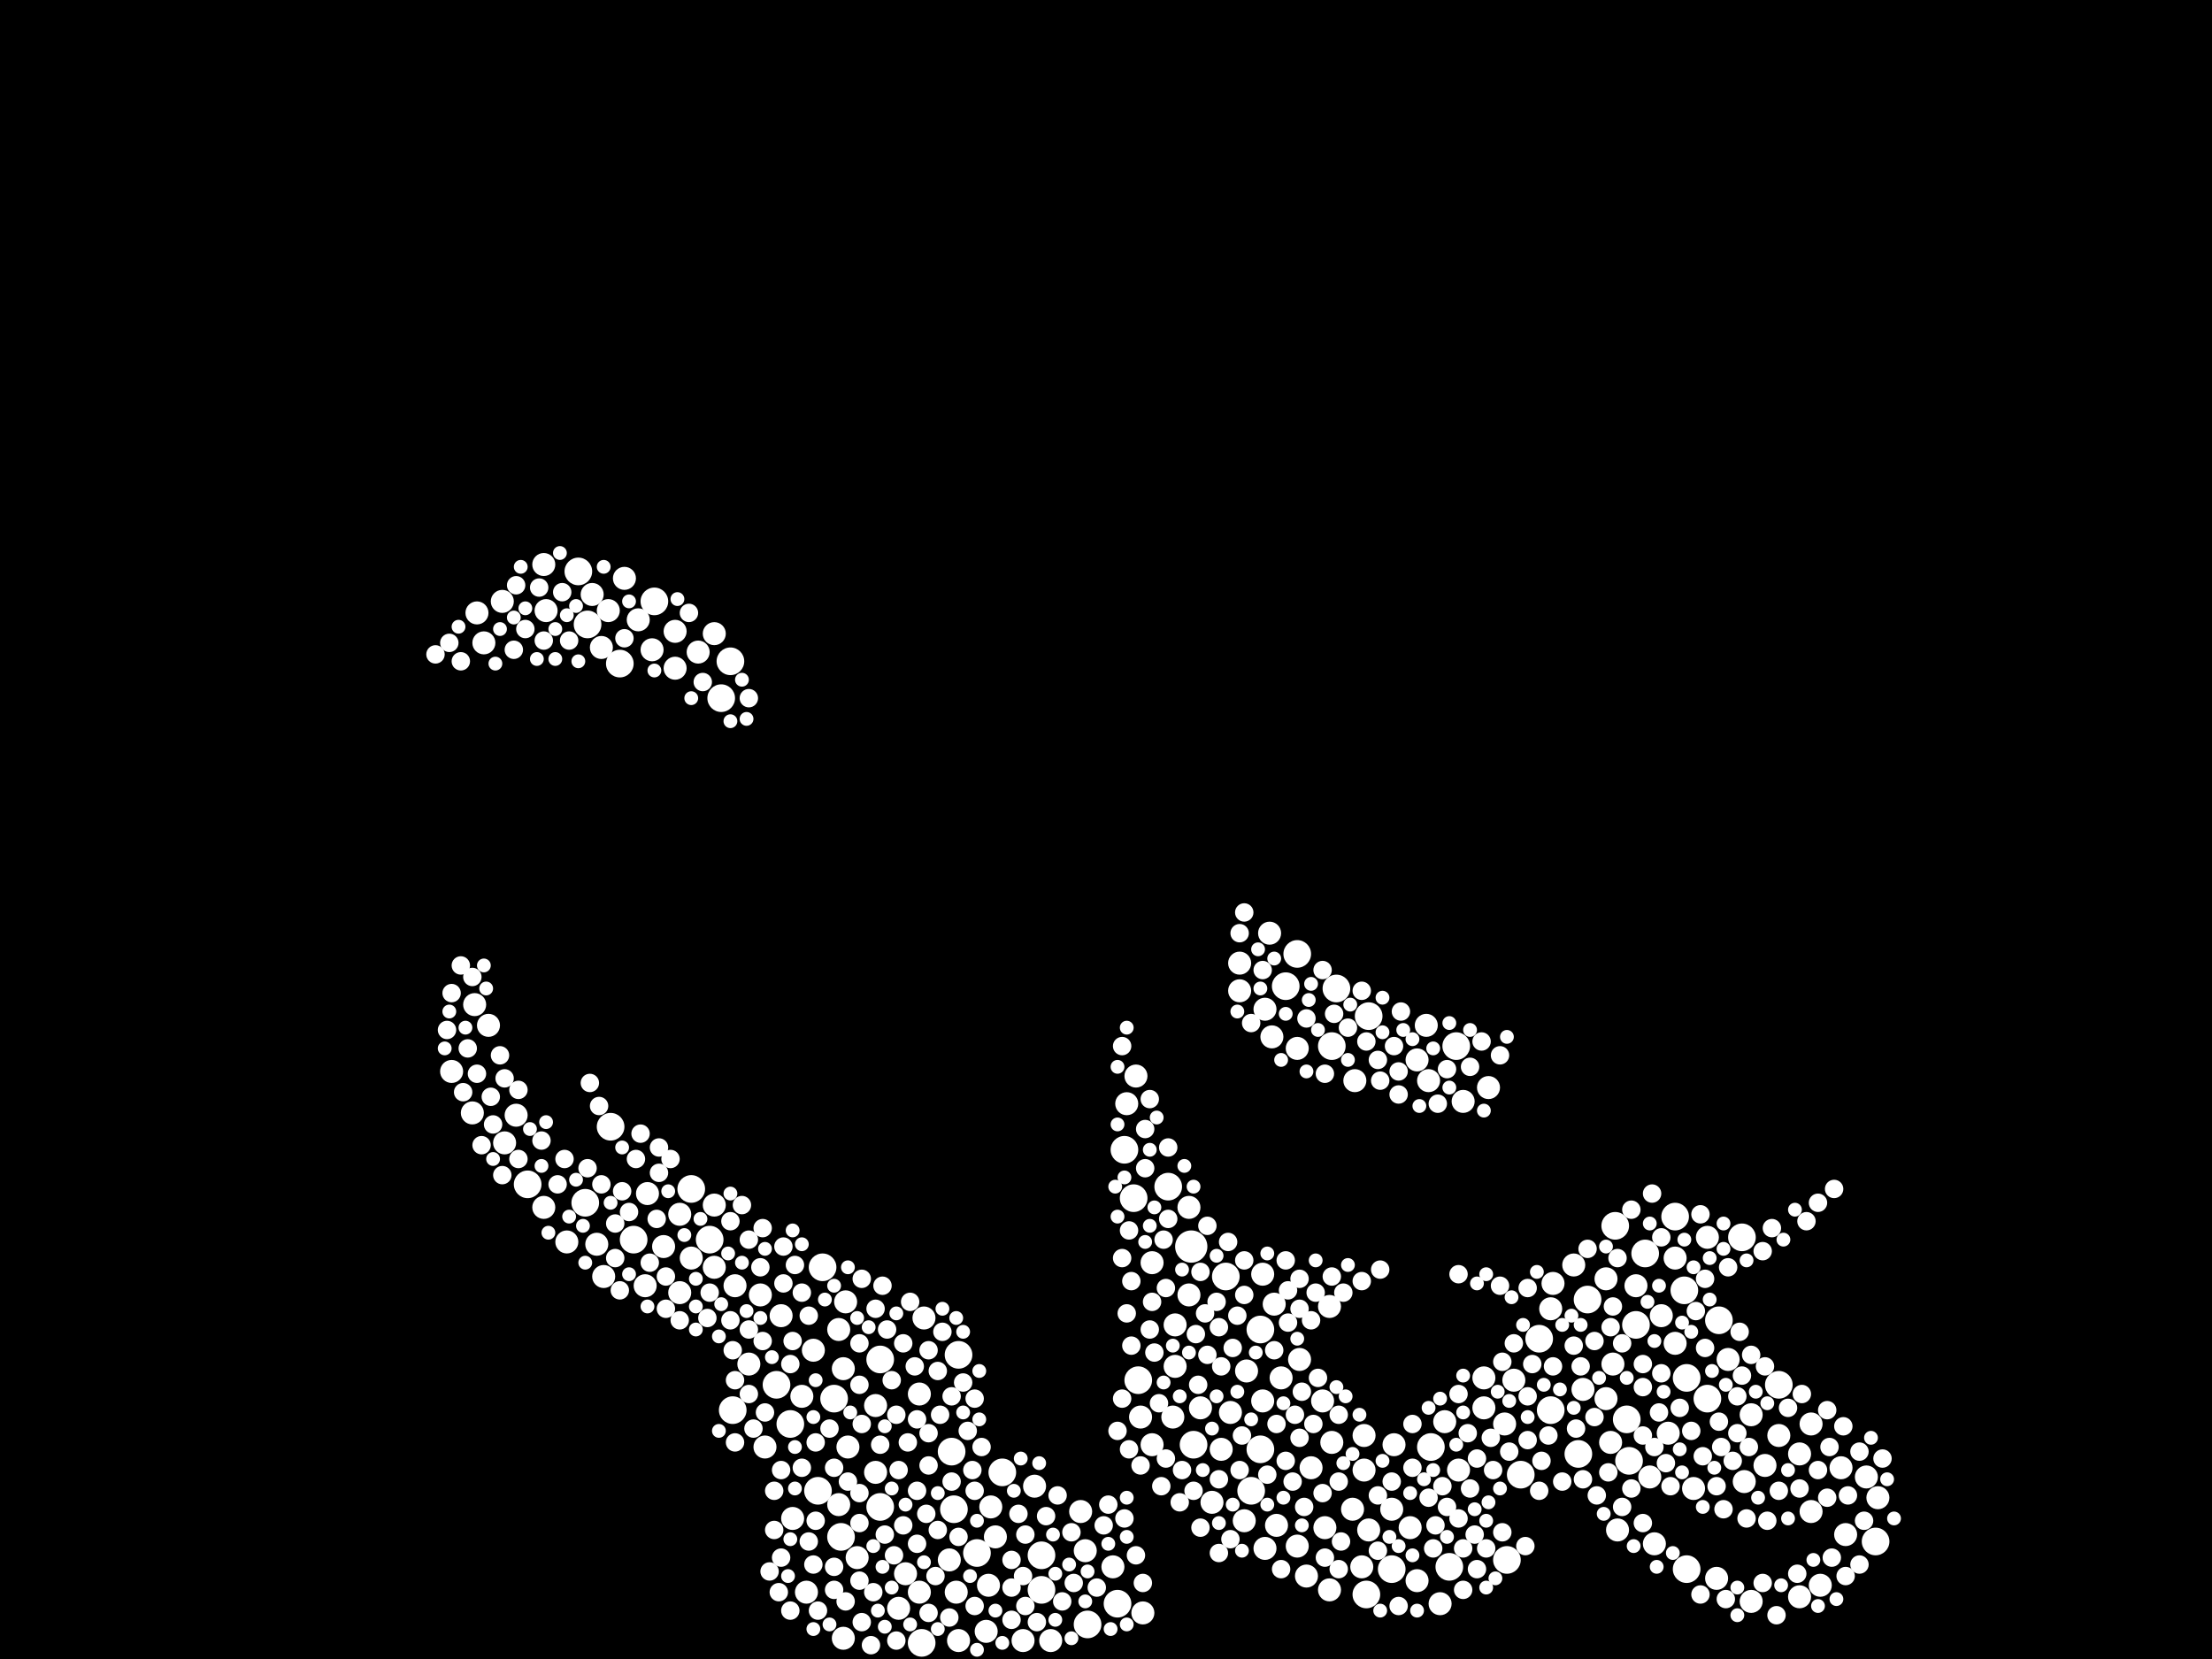 <?xml version="1.0" encoding="utf-8"?>
<svg xmlns="http://www.w3.org/2000/svg"
     xmlns:xlink="http://www.w3.org/1999/xlink" width="1920" height="1440" >

            <defs>
            <style type="text/css"><![CDATA[
circle {stroke: none;}
.c0 {fill: #FFFFFF;}
]]></style>
            </defs>
<rect x="0" y="0" width="1920" height="1440" fill="black"/>
<circle cx="1034" cy="1082" r="14" class="c0"/>
<circle cx="988" cy="1198" r="12" class="c0"/>
<circle cx="550" cy="1076" r="12" class="c0"/>
<circle cx="1126" cy="828" r="12" class="c0"/>
<circle cx="1402" cy="1064" r="12" class="c0"/>
<circle cx="1064" cy="1108" r="12" class="c0"/>
<circle cx="1378" cy="1128" r="12" class="c0"/>
<circle cx="800" cy="1426" r="12" class="c0"/>
<circle cx="1188" cy="882" r="12" class="c0"/>
<circle cx="730" cy="1334" r="12" class="c0"/>
<circle cx="1264" cy="908" r="12" class="c0"/>
<circle cx="636" cy="1224" r="12" class="c0"/>
<circle cx="1544" cy="1202" r="12" class="c0"/>
<circle cx="1414" cy="1268" r="12" class="c0"/>
<circle cx="1336" cy="1162" r="12" class="c0"/>
<circle cx="1346" cy="1224" r="12" class="c0"/>
<circle cx="1160" cy="858" r="12" class="c0"/>
<circle cx="616" cy="1076" r="12" class="c0"/>
<circle cx="1036" cy="1254" r="12" class="c0"/>
<circle cx="568" cy="522" r="12" class="c0"/>
<circle cx="1242" cy="1256" r="12" class="c0"/>
<circle cx="832" cy="1176" r="12" class="c0"/>
<circle cx="724" cy="1214" r="12" class="c0"/>
<circle cx="686" cy="1236" r="12" class="c0"/>
<circle cx="1492" cy="1146" r="12" class="c0"/>
<circle cx="828" cy="1310" r="12" class="c0"/>
<circle cx="1014" cy="1030" r="12" class="c0"/>
<circle cx="508" cy="1044" r="12" class="c0"/>
<circle cx="1462" cy="1120" r="12" class="c0"/>
<circle cx="1628" cy="1338" r="12" class="c0"/>
<circle cx="502" cy="496" r="12" class="c0"/>
<circle cx="764" cy="1308" r="12" class="c0"/>
<circle cx="530" cy="978" r="12" class="c0"/>
<circle cx="1094" cy="1154" r="12" class="c0"/>
<circle cx="1370" cy="1262" r="12" class="c0"/>
<circle cx="976" cy="998" r="12" class="c0"/>
<circle cx="970" cy="1392" r="12" class="c0"/>
<circle cx="904" cy="1350" r="12" class="c0"/>
<circle cx="1258" cy="1360" r="12" class="c0"/>
<circle cx="904" cy="1380" r="12" class="c0"/>
<circle cx="1186" cy="1384" r="12" class="c0"/>
<circle cx="1094" cy="1258" r="12" class="c0"/>
<circle cx="1308" cy="1354" r="12" class="c0"/>
<circle cx="1320" cy="1280" r="12" class="c0"/>
<circle cx="870" cy="1278" r="12" class="c0"/>
<circle cx="714" cy="1100" r="12" class="c0"/>
<circle cx="626" cy="606" r="12" class="c0"/>
<circle cx="848" cy="1348" r="12" class="c0"/>
<circle cx="1086" cy="1294" r="12" class="c0"/>
<circle cx="1454" cy="1056" r="12" class="c0"/>
<circle cx="1208" cy="1362" r="12" class="c0"/>
<circle cx="1464" cy="1196" r="12" class="c0"/>
<circle cx="510" cy="542" r="12" class="c0"/>
<circle cx="710" cy="1294" r="12" class="c0"/>
<circle cx="1116" cy="856" r="12" class="c0"/>
<circle cx="634" cy="574" r="12" class="c0"/>
<circle cx="674" cy="1202" r="12" class="c0"/>
<circle cx="1156" cy="908" r="12" class="c0"/>
<circle cx="764" cy="1180" r="12" class="c0"/>
<circle cx="1482" cy="1214" r="12" class="c0"/>
<circle cx="1464" cy="1362" r="12" class="c0"/>
<circle cx="826" cy="1260" r="12" class="c0"/>
<circle cx="944" cy="1410" r="12" class="c0"/>
<circle cx="1512" cy="1074" r="12" class="c0"/>
<circle cx="538" cy="576" r="12" class="c0"/>
<circle cx="1412" cy="1232" r="12" class="c0"/>
<circle cx="1420" cy="1150" r="12" class="c0"/>
<circle cx="458" cy="1028" r="12" class="c0"/>
<circle cx="1428" cy="1088" r="12" class="c0"/>
<circle cx="984" cy="1040" r="12" class="c0"/>
<circle cx="600" cy="1032" r="12" class="c0"/>
<circle cx="700" cy="1382" r="10" class="c0"/>
<circle cx="688" cy="1318" r="10" class="c0"/>
<circle cx="728" cy="1154" r="10" class="c0"/>
<circle cx="942" cy="1346" r="10" class="c0"/>
<circle cx="734" cy="1130" r="10" class="c0"/>
<circle cx="1150" cy="1326" r="10" class="c0"/>
<circle cx="620" cy="1046" r="10" class="c0"/>
<circle cx="736" cy="1256" r="10" class="c0"/>
<circle cx="1208" cy="1310" r="10" class="c0"/>
<circle cx="706" cy="1172" r="10" class="c0"/>
<circle cx="1544" cy="1246" r="10" class="c0"/>
<circle cx="858" cy="1376" r="10" class="c0"/>
<circle cx="660" cy="1124" r="10" class="c0"/>
<circle cx="1394" cy="1110" r="10" class="c0"/>
<circle cx="1156" cy="1252" r="10" class="c0"/>
<circle cx="514" cy="516" r="10" class="c0"/>
<circle cx="1400" cy="1184" r="10" class="c0"/>
<circle cx="1432" cy="1282" r="10" class="c0"/>
<circle cx="492" cy="1078" r="10" class="c0"/>
<circle cx="562" cy="1036" r="10" class="c0"/>
<circle cx="438" cy="992" r="10" class="c0"/>
<circle cx="1238" cy="890" r="10" class="c0"/>
<circle cx="786" cy="1366" r="10" class="c0"/>
<circle cx="802" cy="1144" r="10" class="c0"/>
<circle cx="448" cy="968" r="10" class="c0"/>
<circle cx="1082" cy="1190" r="10" class="c0"/>
<circle cx="1154" cy="1134" r="10" class="c0"/>
<circle cx="1068" cy="1226" r="10" class="c0"/>
<circle cx="1102" cy="810" r="10" class="c0"/>
<circle cx="1154" cy="1380" r="10" class="c0"/>
<circle cx="1404" cy="1328" r="10" class="c0"/>
<circle cx="1254" cy="1234" r="10" class="c0"/>
<circle cx="524" cy="1108" r="10" class="c0"/>
<circle cx="1188" cy="1328" r="10" class="c0"/>
<circle cx="1230" cy="1372" r="10" class="c0"/>
<circle cx="522" cy="562" r="10" class="c0"/>
<circle cx="1572" cy="1236" r="10" class="c0"/>
<circle cx="1288" cy="1222" r="10" class="c0"/>
<circle cx="1448" cy="1244" r="10" class="c0"/>
<circle cx="1000" cy="1254" r="10" class="c0"/>
<circle cx="966" cy="1360" r="10" class="c0"/>
<circle cx="1346" cy="1136" r="10" class="c0"/>
<circle cx="1598" cy="1274" r="10" class="c0"/>
<circle cx="1420" cy="1116" r="10" class="c0"/>
<circle cx="760" cy="1278" r="10" class="c0"/>
<circle cx="1490" cy="1370" r="10" class="c0"/>
<circle cx="410" cy="966" r="10" class="c0"/>
<circle cx="696" cy="1212" r="10" class="c0"/>
<circle cx="1240" cy="938" r="10" class="c0"/>
<circle cx="420" cy="558" r="10" class="c0"/>
<circle cx="986" cy="934" r="10" class="c0"/>
<circle cx="590" cy="1054" r="10" class="c0"/>
<circle cx="1520" cy="1390" r="10" class="c0"/>
<circle cx="1348" cy="1114" r="10" class="c0"/>
<circle cx="856" cy="1416" r="10" class="c0"/>
<circle cx="1174" cy="1310" r="10" class="c0"/>
<circle cx="760" cy="1220" r="10" class="c0"/>
<circle cx="744" cy="1352" r="10" class="c0"/>
<circle cx="780" cy="1396" r="10" class="c0"/>
<circle cx="1514" cy="1286" r="10" class="c0"/>
<circle cx="1442" cy="1142" r="10" class="c0"/>
<circle cx="1018" cy="1230" r="10" class="c0"/>
<circle cx="1184" cy="1276" r="10" class="c0"/>
<circle cx="1176" cy="938" r="10" class="c0"/>
<circle cx="898" cy="1290" r="10" class="c0"/>
<circle cx="392" cy="930" r="10" class="c0"/>
<circle cx="1314" cy="1198" r="10" class="c0"/>
<circle cx="1470" cy="1292" r="10" class="c0"/>
<circle cx="586" cy="548" r="10" class="c0"/>
<circle cx="1454" cy="1166" r="10" class="c0"/>
<circle cx="1106" cy="1132" r="10" class="c0"/>
<circle cx="664" cy="1256" r="10" class="c0"/>
<circle cx="1580" cy="1376" r="10" class="c0"/>
<circle cx="1126" cy="910" r="10" class="c0"/>
<circle cx="1454" cy="1092" r="10" class="c0"/>
<circle cx="728" cy="1306" r="10" class="c0"/>
<circle cx="1052" cy="1304" r="10" class="c0"/>
<circle cx="1292" cy="944" r="10" class="c0"/>
<circle cx="638" cy="1116" r="10" class="c0"/>
<circle cx="472" cy="490" r="10" class="c0"/>
<circle cx="992" cy="1400" r="10" class="c0"/>
<circle cx="436" cy="522" r="10" class="c0"/>
<circle cx="678" cy="1142" r="10" class="c0"/>
<circle cx="938" cy="1312" r="10" class="c0"/>
<circle cx="1520" cy="1228" r="10" class="c0"/>
<circle cx="1230" cy="920" r="10" class="c0"/>
<circle cx="1060" cy="1258" r="10" class="c0"/>
<circle cx="824" cy="1354" r="10" class="c0"/>
<circle cx="606" cy="566" r="10" class="c0"/>
<circle cx="1436" cy="1340" r="10" class="c0"/>
<circle cx="1032" cy="1048" r="10" class="c0"/>
<circle cx="732" cy="1188" r="10" class="c0"/>
<circle cx="1096" cy="1106" r="10" class="c0"/>
<circle cx="1108" cy="1324" r="10" class="c0"/>
<circle cx="830" cy="1382" r="10" class="c0"/>
<circle cx="590" cy="1122" r="10" class="c0"/>
<circle cx="518" cy="1080" r="10" class="c0"/>
<circle cx="864" cy="1334" r="10" class="c0"/>
<circle cx="1020" cy="1150" r="10" class="c0"/>
<circle cx="1306" cy="1236" r="10" class="c0"/>
<circle cx="1210" cy="1254" r="10" class="c0"/>
<circle cx="1126" cy="1342" r="10" class="c0"/>
<circle cx="1532" cy="1272" r="10" class="c0"/>
<circle cx="1042" cy="1222" r="10" class="c0"/>
<circle cx="1500" cy="1180" r="10" class="c0"/>
<circle cx="1032" cy="1124" r="10" class="c0"/>
<circle cx="1020" cy="1186" r="10" class="c0"/>
<circle cx="424" cy="890" r="10" class="c0"/>
<circle cx="1184" cy="1246" r="10" class="c0"/>
<circle cx="650" cy="1184" r="10" class="c0"/>
<circle cx="1134" cy="1368" r="10" class="c0"/>
<circle cx="414" cy="532" r="10" class="c0"/>
<circle cx="1250" cy="1392" r="10" class="c0"/>
<circle cx="1182" cy="1360" r="10" class="c0"/>
<circle cx="1098" cy="876" r="10" class="c0"/>
<circle cx="1148" cy="1216" r="10" class="c0"/>
<circle cx="560" cy="1116" r="10" class="c0"/>
<circle cx="1098" cy="1344" r="10" class="c0"/>
<circle cx="586" cy="580" r="10" class="c0"/>
<circle cx="1572" cy="1312" r="10" class="c0"/>
<circle cx="472" cy="1048" r="10" class="c0"/>
<circle cx="566" cy="564" r="10" class="c0"/>
<circle cx="474" cy="530" r="10" class="c0"/>
<circle cx="1266" cy="1276" r="10" class="c0"/>
<circle cx="1602" cy="1332" r="10" class="c0"/>
<circle cx="1096" cy="1216" r="10" class="c0"/>
<circle cx="990" cy="1230" r="10" class="c0"/>
<circle cx="832" cy="1424" r="10" class="c0"/>
<circle cx="1224" cy="1326" r="10" class="c0"/>
<circle cx="600" cy="1092" r="10" class="c0"/>
<circle cx="528" cy="530" r="10" class="c0"/>
<circle cx="912" cy="1424" r="10" class="c0"/>
<circle cx="860" cy="1308" r="10" class="c0"/>
<circle cx="1128" cy="1180" r="10" class="c0"/>
<circle cx="542" cy="502" r="10" class="c0"/>
<circle cx="1366" cy="1098" r="10" class="c0"/>
<circle cx="412" cy="872" r="10" class="c0"/>
<circle cx="978" cy="958" r="10" class="c0"/>
<circle cx="888" cy="1424" r="10" class="c0"/>
<circle cx="732" cy="1422" r="10" class="c0"/>
<circle cx="1562" cy="1386" r="10" class="c0"/>
<circle cx="1112" cy="1196" r="10" class="c0"/>
<circle cx="554" cy="538" r="10" class="c0"/>
<circle cx="1394" cy="1214" r="10" class="c0"/>
<circle cx="1398" cy="1252" r="10" class="c0"/>
<circle cx="1080" cy="1320" r="10" class="c0"/>
<circle cx="1374" cy="1206" r="10" class="c0"/>
<circle cx="1288" cy="1196" r="10" class="c0"/>
<circle cx="798" cy="1210" r="10" class="c0"/>
<circle cx="1076" cy="860" r="10" class="c0"/>
<circle cx="1620" cy="1282" r="10" class="c0"/>
<circle cx="1104" cy="900" r="10" class="c0"/>
<circle cx="576" cy="1082" r="10" class="c0"/>
<circle cx="620" cy="1100" r="10" class="c0"/>
<circle cx="1138" cy="1274" r="10" class="c0"/>
<circle cx="798" cy="1382" r="10" class="c0"/>
<circle cx="1270" cy="956" r="10" class="c0"/>
<circle cx="620" cy="550" r="10" class="c0"/>
<circle cx="1000" cy="1096" r="10" class="c0"/>
<circle cx="1482" cy="1074" r="10" class="c0"/>
<circle cx="1630" cy="1300" r="10" class="c0"/>
<circle cx="1562" cy="1262" r="10" class="c0"/>
<circle cx="1076" cy="836" r="10" class="c0"/>
<circle cx="974" cy="1092" r="8" class="c0"/>
<circle cx="784" cy="1166" r="8" class="c0"/>
<circle cx="1372" cy="1186" r="8" class="c0"/>
<circle cx="1348" cy="1186" r="8" class="c0"/>
<circle cx="664" cy="1226" r="8" class="c0"/>
<circle cx="1244" cy="1344" r="8" class="c0"/>
<circle cx="1128" cy="1110" r="8" class="c0"/>
<circle cx="1150" cy="1352" r="8" class="c0"/>
<circle cx="1080" cy="792" r="8" class="c0"/>
<circle cx="678" cy="1276" r="8" class="c0"/>
<circle cx="388" cy="894" r="8" class="c0"/>
<circle cx="994" cy="980" r="8" class="c0"/>
<circle cx="1496" cy="1310" r="8" class="c0"/>
<circle cx="878" cy="1406" r="8" class="c0"/>
<circle cx="1538" cy="1066" r="8" class="c0"/>
<circle cx="1128" cy="1248" r="8" class="c0"/>
<circle cx="1500" cy="1100" r="8" class="c0"/>
<circle cx="1210" cy="908" r="8" class="c0"/>
<circle cx="1512" cy="1194" r="8" class="c0"/>
<circle cx="1138" cy="1146" r="8" class="c0"/>
<circle cx="1468" cy="1242" r="8" class="c0"/>
<circle cx="456" cy="546" r="8" class="c0"/>
<circle cx="1310" cy="1260" r="8" class="c0"/>
<circle cx="1386" cy="1298" r="8" class="c0"/>
<circle cx="680" cy="1114" r="8" class="c0"/>
<circle cx="1492" cy="1234" r="8" class="c0"/>
<circle cx="780" cy="1276" r="8" class="c0"/>
<circle cx="748" cy="1110" r="8" class="c0"/>
<circle cx="978" cy="1140" r="8" class="c0"/>
<circle cx="1478" cy="1264" r="8" class="c0"/>
<circle cx="556" cy="984" r="8" class="c0"/>
<circle cx="1008" cy="1290" r="8" class="c0"/>
<circle cx="1426" cy="1204" r="8" class="c0"/>
<circle cx="582" cy="1006" r="8" class="c0"/>
<circle cx="1426" cy="1184" r="8" class="c0"/>
<circle cx="974" cy="908" r="8" class="c0"/>
<circle cx="446" cy="564" r="8" class="c0"/>
<circle cx="1164" cy="1338" r="8" class="c0"/>
<circle cx="1048" cy="1176" r="8" class="c0"/>
<circle cx="1132" cy="1308" r="8" class="c0"/>
<circle cx="994" cy="1014" r="8" class="c0"/>
<circle cx="1578" cy="1276" r="8" class="c0"/>
<circle cx="788" cy="1252" r="8" class="c0"/>
<circle cx="1122" cy="1286" r="8" class="c0"/>
<circle cx="1012" cy="1118" r="8" class="c0"/>
<circle cx="1106" cy="1172" r="8" class="c0"/>
<circle cx="410" cy="848" r="8" class="c0"/>
<circle cx="778" cy="1228" r="8" class="c0"/>
<circle cx="758" cy="1382" r="8" class="c0"/>
<circle cx="590" cy="1146" r="8" class="c0"/>
<circle cx="400" cy="574" r="8" class="c0"/>
<circle cx="1124" cy="1228" r="8" class="c0"/>
<circle cx="426" cy="952" r="8" class="c0"/>
<circle cx="1048" cy="1064" r="8" class="c0"/>
<circle cx="1134" cy="884" r="8" class="c0"/>
<circle cx="1196" cy="1298" r="8" class="c0"/>
<circle cx="1384" cy="1230" r="8" class="c0"/>
<circle cx="634" cy="1146" r="8" class="c0"/>
<circle cx="1214" cy="1394" r="8" class="c0"/>
<circle cx="488" cy="514" r="8" class="c0"/>
<circle cx="1366" cy="1168" r="8" class="c0"/>
<circle cx="1216" cy="878" r="8" class="c0"/>
<circle cx="998" cy="1154" r="8" class="c0"/>
<circle cx="1280" cy="1332" r="8" class="c0"/>
<circle cx="776" cy="1350" r="8" class="c0"/>
<circle cx="1096" cy="842" r="8" class="c0"/>
<circle cx="1404" cy="1092" r="8" class="c0"/>
<circle cx="878" cy="1378" r="8" class="c0"/>
<circle cx="1014" cy="996" r="8" class="c0"/>
<circle cx="708" cy="1320" r="8" class="c0"/>
<circle cx="438" cy="936" r="8" class="c0"/>
<circle cx="1214" cy="950" r="8" class="c0"/>
<circle cx="470" cy="990" r="8" class="c0"/>
<circle cx="1302" cy="1116" r="8" class="c0"/>
<circle cx="1240" cy="1300" r="8" class="c0"/>
<circle cx="668" cy="1364" r="8" class="c0"/>
<circle cx="1162" cy="1286" r="8" class="c0"/>
<circle cx="852" cy="1256" r="8" class="c0"/>
<circle cx="1544" cy="1294" r="8" class="c0"/>
<circle cx="1416" cy="1292" r="8" class="c0"/>
<circle cx="1302" cy="916" r="8" class="c0"/>
<circle cx="1108" cy="1236" r="8" class="c0"/>
<circle cx="1508" cy="1212" r="8" class="c0"/>
<circle cx="992" cy="1374" r="8" class="c0"/>
<circle cx="638" cy="1252" r="8" class="c0"/>
<circle cx="660" cy="1100" r="8" class="c0"/>
<circle cx="932" cy="1374" r="8" class="c0"/>
<circle cx="650" cy="1076" r="8" class="c0"/>
<circle cx="814" cy="1328" r="8" class="c0"/>
<circle cx="708" cy="1252" r="8" class="c0"/>
<circle cx="1074" cy="1142" r="8" class="c0"/>
<circle cx="794" cy="1186" r="8" class="c0"/>
<circle cx="1374" cy="1284" r="8" class="c0"/>
<circle cx="572" cy="1018" r="8" class="c0"/>
<circle cx="1314" cy="1166" r="8" class="c0"/>
<circle cx="1330" cy="1184" r="8" class="c0"/>
<circle cx="686" cy="1398" r="8" class="c0"/>
<circle cx="1208" cy="1286" r="8" class="c0"/>
<circle cx="512" cy="940" r="8" class="c0"/>
<circle cx="734" cy="1390" r="8" class="c0"/>
<circle cx="816" cy="1228" r="8" class="c0"/>
<circle cx="790" cy="1130" r="8" class="c0"/>
<circle cx="662" cy="1164" r="8" class="c0"/>
<circle cx="818" cy="1156" r="8" class="c0"/>
<circle cx="428" cy="976" r="8" class="c0"/>
<circle cx="1058" cy="1284" r="8" class="c0"/>
<circle cx="1266" cy="1318" r="8" class="c0"/>
<circle cx="414" cy="932" r="8" class="c0"/>
<circle cx="1266" cy="1210" r="8" class="c0"/>
<circle cx="1198" cy="1102" r="8" class="c0"/>
<circle cx="448" cy="508" r="8" class="c0"/>
<circle cx="1196" cy="920" r="8" class="c0"/>
<circle cx="1338" cy="1268" r="8" class="c0"/>
<circle cx="494" cy="556" r="8" class="c0"/>
<circle cx="1058" cy="1152" r="8" class="c0"/>
<circle cx="1326" cy="1118" r="8" class="c0"/>
<circle cx="1296" cy="1276" r="8" class="c0"/>
<circle cx="1006" cy="1218" r="8" class="c0"/>
<circle cx="490" cy="1006" r="8" class="c0"/>
<circle cx="806" cy="1272" r="8" class="c0"/>
<circle cx="1490" cy="1290" r="8" class="c0"/>
<circle cx="888" cy="1368" r="8" class="c0"/>
<circle cx="1324" cy="1342" r="8" class="c0"/>
<circle cx="1408" cy="1308" r="8" class="c0"/>
<circle cx="832" cy="1334" r="8" class="c0"/>
<circle cx="1068" cy="1336" r="8" class="c0"/>
<circle cx="1494" cy="1256" r="8" class="c0"/>
<circle cx="768" cy="1332" r="8" class="c0"/>
<circle cx="1440" cy="1226" r="8" class="c0"/>
<circle cx="1434" cy="1036" r="8" class="c0"/>
<circle cx="1568" cy="1060" r="8" class="c0"/>
<circle cx="1384" cy="1164" r="8" class="c0"/>
<circle cx="702" cy="1142" r="8" class="c0"/>
<circle cx="1182" cy="1112" r="8" class="c0"/>
<circle cx="1118" cy="1148" r="8" class="c0"/>
<circle cx="796" cy="1340" r="8" class="c0"/>
<circle cx="1604" cy="1298" r="8" class="c0"/>
<circle cx="1046" cy="1140" r="8" class="c0"/>
<circle cx="1078" cy="1246" r="8" class="c0"/>
<circle cx="908" cy="1316" r="8" class="c0"/>
<circle cx="980" cy="1068" r="8" class="c0"/>
<circle cx="756" cy="1428" r="8" class="c0"/>
<circle cx="678" cy="1352" r="8" class="c0"/>
<circle cx="970" cy="1242" r="8" class="c0"/>
<circle cx="1010" cy="1076" r="8" class="c0"/>
<circle cx="1534" cy="1320" r="8" class="c0"/>
<circle cx="1590" cy="1352" r="8" class="c0"/>
<circle cx="696" cy="1122" r="8" class="c0"/>
<circle cx="1634" cy="1266" r="8" class="c0"/>
<circle cx="796" cy="1232" r="8" class="c0"/>
<circle cx="1562" cy="1292" r="8" class="c0"/>
<circle cx="836" cy="1200" r="8" class="c0"/>
<circle cx="1042" cy="1326" r="8" class="c0"/>
<circle cx="1166" cy="1122" r="8" class="c0"/>
<circle cx="1400" cy="1134" r="8" class="c0"/>
<circle cx="540" cy="1034" r="8" class="c0"/>
<circle cx="1144" cy="1196" r="8" class="c0"/>
<circle cx="764" cy="1254" r="8" class="c0"/>
<circle cx="796" cy="1294" r="8" class="c0"/>
<circle cx="1326" cy="1212" r="8" class="c0"/>
<circle cx="1036" cy="1294" r="8" class="c0"/>
<circle cx="846" cy="1214" r="8" class="c0"/>
<circle cx="976" cy="1318" r="8" class="c0"/>
<circle cx="434" cy="916" r="8" class="c0"/>
<circle cx="922" cy="1390" r="8" class="c0"/>
<circle cx="614" cy="1144" r="8" class="c0"/>
<circle cx="720" cy="1240" r="8" class="c0"/>
<circle cx="662" cy="1066" r="8" class="c0"/>
<circle cx="1150" cy="932" r="8" class="c0"/>
<circle cx="1040" cy="1202" r="8" class="c0"/>
<circle cx="1148" cy="1296" r="8" class="c0"/>
<circle cx="638" cy="1198" r="8" class="c0"/>
<circle cx="702" cy="1338" r="8" class="c0"/>
<circle cx="1076" cy="810" r="8" class="c0"/>
<circle cx="1226" cy="1236" r="8" class="c0"/>
<circle cx="748" cy="1408" r="8" class="c0"/>
<circle cx="1112" cy="1362" r="8" class="c0"/>
<circle cx="1304" cy="1182" r="8" class="c0"/>
<circle cx="1588" cy="1256" r="8" class="c0"/>
<circle cx="610" cy="592" r="8" class="c0"/>
<circle cx="760" cy="1136" r="8" class="c0"/>
<circle cx="564" cy="1096" r="8" class="c0"/>
<circle cx="534" cy="1062" r="8" class="c0"/>
<circle cx="418" cy="994" r="8" class="c0"/>
<circle cx="1270" cy="1380" r="8" class="c0"/>
<circle cx="840" cy="1242" r="8" class="c0"/>
<circle cx="1274" cy="1244" r="8" class="c0"/>
<circle cx="1162" cy="1228" r="8" class="c0"/>
<circle cx="1564" cy="1210" r="8" class="c0"/>
<circle cx="1128" cy="1136" r="8" class="c0"/>
<circle cx="1516" cy="1318" r="8" class="c0"/>
<circle cx="770" cy="1154" r="8" class="c0"/>
<circle cx="484" cy="1028" r="8" class="c0"/>
<circle cx="710" cy="1398" r="8" class="c0"/>
<circle cx="1378" cy="1084" r="8" class="c0"/>
<circle cx="696" cy="1274" r="8" class="c0"/>
<circle cx="1614" cy="1358" r="8" class="c0"/>
<circle cx="1286" cy="904" r="8" class="c0"/>
<circle cx="884" cy="1314" r="8" class="c0"/>
<circle cx="1442" cy="1192" r="8" class="c0"/>
<circle cx="900" cy="1408" r="8" class="c0"/>
<circle cx="1066" cy="1078" r="8" class="c0"/>
<circle cx="680" cy="1082" r="8" class="c0"/>
<circle cx="390" cy="558" r="8" class="c0"/>
<circle cx="1276" cy="1292" r="8" class="c0"/>
<circle cx="846" cy="1294" r="8" class="c0"/>
<circle cx="406" cy="910" r="8" class="c0"/>
<circle cx="690" cy="1098" r="8" class="c0"/>
<circle cx="824" cy="1404" r="8" class="c0"/>
<circle cx="1162" cy="1362" r="8" class="c0"/>
<circle cx="1256" cy="928" r="8" class="c0"/>
<circle cx="1614" cy="1260" r="8" class="c0"/>
<circle cx="1266" cy="1106" r="8" class="c0"/>
<circle cx="1158" cy="880" r="8" class="c0"/>
<circle cx="804" cy="1314" r="8" class="c0"/>
<circle cx="1304" cy="1330" r="8" class="c0"/>
<circle cx="778" cy="1424" r="8" class="c0"/>
<circle cx="1058" cy="1348" r="8" class="c0"/>
<circle cx="724" cy="1360" r="8" class="c0"/>
<circle cx="1530" cy="1374" r="8" class="c0"/>
<circle cx="1552" cy="1222" r="8" class="c0"/>
<circle cx="1142" cy="1122" r="8" class="c0"/>
<circle cx="472" cy="556" r="8" class="c0"/>
<circle cx="746" cy="1202" r="8" class="c0"/>
<circle cx="1060" cy="1186" r="8" class="c0"/>
<circle cx="826" cy="1212" r="8" class="c0"/>
<circle cx="1426" cy="1322" r="8" class="c0"/>
<circle cx="846" cy="1394" r="8" class="c0"/>
<circle cx="510" cy="1014" r="8" class="c0"/>
<circle cx="1508" cy="1244" r="8" class="c0"/>
<circle cx="1458" cy="1222" r="8" class="c0"/>
<circle cx="686" cy="1184" r="8" class="c0"/>
<circle cx="534" cy="1092" r="8" class="c0"/>
<circle cx="1226" cy="1274" r="8" class="c0"/>
<circle cx="1446" cy="1270" r="8" class="c0"/>
<circle cx="746" cy="1166" r="8" class="c0"/>
<circle cx="1246" cy="1324" r="8" class="c0"/>
<circle cx="748" cy="1236" r="8" class="c0"/>
<circle cx="986" cy="1350" r="8" class="c0"/>
<circle cx="650" cy="606" r="8" class="c0"/>
<circle cx="1148" cy="842" r="8" class="c0"/>
<circle cx="644" cy="1046" r="8" class="c0"/>
<circle cx="522" cy="1028" r="8" class="c0"/>
<circle cx="1186" cy="904" r="8" class="c0"/>
<circle cx="1026" cy="1276" r="8" class="c0"/>
<circle cx="1586" cy="1300" r="8" class="c0"/>
<circle cx="814" cy="1190" r="8" class="c0"/>
<circle cx="1542" cy="1402" r="8" class="c0"/>
<circle cx="952" cy="1378" r="8" class="c0"/>
<circle cx="450" cy="1006" r="8" class="c0"/>
<circle cx="1578" cy="1044" r="8" class="c0"/>
<circle cx="1276" cy="926" r="8" class="c0"/>
<circle cx="1116" cy="1094" r="8" class="c0"/>
<circle cx="982" cy="1112" r="8" class="c0"/>
<circle cx="1270" cy="1344" r="8" class="c0"/>
<circle cx="570" cy="1058" r="8" class="c0"/>
<circle cx="1480" cy="1170" r="8" class="c0"/>
<circle cx="1024" cy="1304" r="8" class="c0"/>
<circle cx="1518" cy="1256" r="8" class="c0"/>
<circle cx="826" cy="1286" r="8" class="c0"/>
<circle cx="1198" cy="938" r="8" class="c0"/>
<circle cx="578" cy="1136" r="8" class="c0"/>
<circle cx="616" cy="1122" r="8" class="c0"/>
<circle cx="1080" cy="1094" r="8" class="c0"/>
<circle cx="552" cy="1006" r="8" class="c0"/>
<circle cx="1256" cy="1308" r="8" class="c0"/>
<circle cx="974" cy="1214" r="8" class="c0"/>
<circle cx="578" cy="1108" r="8" class="c0"/>
<circle cx="1002" cy="1174" r="8" class="c0"/>
<circle cx="1196" cy="1346" r="8" class="c0"/>
<circle cx="1282" cy="1362" r="8" class="c0"/>
<circle cx="1560" cy="1366" r="8" class="c0"/>
<circle cx="1042" cy="1104" r="8" class="c0"/>
<circle cx="1038" cy="1158" r="8" class="c0"/>
<circle cx="774" cy="1198" r="8" class="c0"/>
<circle cx="998" cy="954" r="8" class="c0"/>
<circle cx="890" cy="1394" r="8" class="c0"/>
<circle cx="1504" cy="1268" r="8" class="c0"/>
<circle cx="598" cy="532" r="8" class="c0"/>
<circle cx="1116" cy="1268" r="8" class="c0"/>
<circle cx="724" cy="1380" r="8" class="c0"/>
<circle cx="1520" cy="1176" r="8" class="c0"/>
<circle cx="1356" cy="1286" r="8" class="c0"/>
<circle cx="1436" cy="1256" r="8" class="c0"/>
<circle cx="746" cy="1372" r="8" class="c0"/>
<circle cx="1600" cy="1238" r="8" class="c0"/>
<circle cx="1510" cy="1156" r="8" class="c0"/>
<circle cx="812" cy="1368" r="8" class="c0"/>
<circle cx="724" cy="1274" r="8" class="c0"/>
<circle cx="1086" cy="888" r="8" class="c0"/>
<circle cx="1282" cy="1266" r="8" class="c0"/>
<circle cx="958" cy="1324" r="8" class="c0"/>
<circle cx="1156" cy="1108" r="8" class="c0"/>
<circle cx="572" cy="996" r="8" class="c0"/>
<circle cx="672" cy="1328" r="8" class="c0"/>
<circle cx="1012" cy="1266" r="8" class="c0"/>
<circle cx="1070" cy="1170" r="8" class="c0"/>
<circle cx="1476" cy="1384" r="8" class="c0"/>
<circle cx="962" cy="1306" r="8" class="c0"/>
<circle cx="400" cy="838" r="8" class="c0"/>
<circle cx="706" cy="1358" r="8" class="c0"/>
<circle cx="1416" cy="1050" r="8" class="c0"/>
<circle cx="1000" cy="1130" r="8" class="c0"/>
<circle cx="844" cy="1276" r="8" class="c0"/>
<circle cx="1076" cy="1276" r="8" class="c0"/>
<circle cx="806" cy="1244" r="8" class="c0"/>
<circle cx="672" cy="1294" r="8" class="c0"/>
<circle cx="542" cy="554" r="8" class="c0"/>
<circle cx="1586" cy="1224" r="8" class="c0"/>
<circle cx="736" cy="1286" r="8" class="c0"/>
<circle cx="1344" cy="1246" r="8" class="c0"/>
<circle cx="980" cy="1258" r="8" class="c0"/>
<circle cx="878" cy="1354" r="8" class="c0"/>
<circle cx="1530" cy="1086" r="8" class="c0"/>
<circle cx="1480" cy="1110" r="8" class="c0"/>
<circle cx="1618" cy="1320" r="8" class="c0"/>
<circle cx="1426" cy="1246" r="8" class="c0"/>
<circle cx="766" cy="1116" r="8" class="c0"/>
<circle cx="546" cy="1052" r="8" class="c0"/>
<circle cx="930" cy="1330" r="8" class="c0"/>
<circle cx="1532" cy="1186" r="8" class="c0"/>
<circle cx="1248" cy="958" r="8" class="c0"/>
<circle cx="468" cy="510" r="8" class="c0"/>
<circle cx="1014" cy="1058" r="8" class="c0"/>
<circle cx="378" cy="568" r="8" class="c0"/>
<circle cx="1398" cy="1152" r="8" class="c0"/>
<circle cx="436" cy="1020" r="8" class="c0"/>
<circle cx="676" cy="1382" r="8" class="c0"/>
<circle cx="636" cy="1172" r="8" class="c0"/>
<circle cx="784" cy="1324" r="8" class="c0"/>
<circle cx="806" cy="1172" r="8" class="c0"/>
<circle cx="1170" cy="892" r="8" class="c0"/>
<circle cx="1396" cy="1278" r="8" class="c0"/>
<circle cx="1326" cy="1250" r="8" class="c0"/>
<circle cx="1080" cy="1124" r="8" class="c0"/>
<circle cx="1290" cy="1344" r="8" class="c0"/>
<circle cx="990" cy="1272" r="8" class="c0"/>
<circle cx="890" cy="1332" r="8" class="c0"/>
<circle cx="1118" cy="1120" r="8" class="c0"/>
<circle cx="746" cy="1322" r="8" class="c0"/>
<circle cx="1140" cy="1236" r="8" class="c0"/>
<circle cx="654" cy="1240" r="8" class="c0"/>
<circle cx="1100" cy="1280" r="8" class="c0"/>
<circle cx="650" cy="1154" r="8" class="c0"/>
<circle cx="982" cy="1168" r="8" class="c0"/>
<circle cx="1592" cy="1032" r="8" class="c0"/>
<circle cx="1182" cy="860" r="8" class="c0"/>
<circle cx="634" cy="1060" r="8" class="c0"/>
<circle cx="1442" cy="1074" r="8" class="c0"/>
<circle cx="650" cy="1210" r="8" class="c0"/>
<circle cx="806" cy="1400" r="8" class="c0"/>
<circle cx="450" cy="946" r="8" class="c0"/>
<circle cx="402" cy="948" r="8" class="c0"/>
<circle cx="688" cy="1164" r="8" class="c0"/>
<circle cx="1602" cy="1368" r="8" class="c0"/>
<circle cx="1294" cy="1248" r="8" class="c0"/>
<circle cx="392" cy="862" r="8" class="c0"/>
<circle cx="1476" cy="1054" r="8" class="c0"/>
<circle cx="1130" cy="1208" r="8" class="c0"/>
<circle cx="1336" cy="1294" r="8" class="c0"/>
<circle cx="1056" cy="1130" r="8" class="c0"/>
<circle cx="1368" cy="1240" r="8" class="c0"/>
<circle cx="746" cy="1296" r="8" class="c0"/>
<circle cx="1472" cy="1138" r="8" class="c0"/>
<circle cx="520" cy="960" r="8" class="c0"/>
<circle cx="1408" cy="1166" r="8" class="c0"/>
<circle cx="1214" cy="930" r="8" class="c0"/>
<circle cx="918" cy="1298" r="8" class="c0"/>
<circle cx="1498" cy="1388" r="8" class="c0"/>
<circle cx="538" cy="1120" r="8" class="c0"/>
<circle cx="1252" cy="1290" r="8" class="c0"/>
<circle cx="1450" cy="1290" r="8" class="c0"/>
<circle cx="1100" cy="1306" r="6" class="c0"/>
<circle cx="1452" cy="1348" r="6" class="c0"/>
<circle cx="430" cy="576" r="6" class="c0"/>
<circle cx="774" cy="1292" r="6" class="c0"/>
<circle cx="1364" cy="1142" r="6" class="c0"/>
<circle cx="962" cy="1340" r="6" class="c0"/>
<circle cx="1028" cy="1012" r="6" class="c0"/>
<circle cx="1026" cy="1102" r="6" class="c0"/>
<circle cx="1486" cy="1190" r="6" class="c0"/>
<circle cx="1432" cy="1062" r="6" class="c0"/>
<circle cx="916" cy="1366" r="6" class="c0"/>
<circle cx="1018" cy="1168" r="6" class="c0"/>
<circle cx="624" cy="1242" r="6" class="c0"/>
<circle cx="1232" cy="960" r="6" class="c0"/>
<circle cx="434" cy="546" r="6" class="c0"/>
<circle cx="708" cy="1198" r="6" class="c0"/>
<circle cx="802" cy="1356" r="6" class="c0"/>
<circle cx="1116" cy="880" r="6" class="c0"/>
<circle cx="1340" cy="1202" r="6" class="c0"/>
<circle cx="540" cy="996" r="6" class="c0"/>
<circle cx="830" cy="1144" r="6" class="c0"/>
<circle cx="976" cy="1022" r="6" class="c0"/>
<circle cx="1200" cy="896" r="6" class="c0"/>
<circle cx="886" cy="1266" r="6" class="c0"/>
<circle cx="1044" cy="1276" r="6" class="c0"/>
<circle cx="1174" cy="1262" r="6" class="c0"/>
<circle cx="1170" cy="1098" r="6" class="c0"/>
<circle cx="546" cy="522" r="6" class="c0"/>
<circle cx="1200" cy="866" r="6" class="c0"/>
<circle cx="1644" cy="1318" r="6" class="c0"/>
<circle cx="1372" cy="1150" r="6" class="c0"/>
<circle cx="1290" cy="1106" r="6" class="c0"/>
<circle cx="1074" cy="1208" r="6" class="c0"/>
<circle cx="1594" cy="1388" r="6" class="c0"/>
<circle cx="870" cy="1426" r="6" class="c0"/>
<circle cx="1436" cy="1164" r="6" class="c0"/>
<circle cx="684" cy="1368" r="6" class="c0"/>
<circle cx="644" cy="590" r="6" class="c0"/>
<circle cx="470" cy="1012" r="6" class="c0"/>
<circle cx="398" cy="544" r="6" class="c0"/>
<circle cx="594" cy="1072" r="6" class="c0"/>
<circle cx="474" cy="974" r="6" class="c0"/>
<circle cx="482" cy="572" r="6" class="c0"/>
<circle cx="1058" cy="1322" r="6" class="c0"/>
<circle cx="1478" cy="1308" r="6" class="c0"/>
<circle cx="1290" cy="1320" r="6" class="c0"/>
<circle cx="1484" cy="1092" r="6" class="c0"/>
<circle cx="390" cy="878" r="6" class="c0"/>
<circle cx="1052" cy="1240" r="6" class="c0"/>
<circle cx="696" cy="1080" r="6" class="c0"/>
<circle cx="1498" cy="1202" r="6" class="c0"/>
<circle cx="404" cy="892" r="6" class="c0"/>
<circle cx="1138" cy="854" r="6" class="c0"/>
<circle cx="546" cy="1106" r="6" class="c0"/>
<circle cx="524" cy="492" r="6" class="c0"/>
<circle cx="1142" cy="1094" r="6" class="c0"/>
<circle cx="766" cy="1360" r="6" class="c0"/>
<circle cx="790" cy="1410" r="6" class="c0"/>
<circle cx="644" cy="1096" r="6" class="c0"/>
<circle cx="1214" cy="1342" r="6" class="c0"/>
<circle cx="1496" cy="1062" r="6" class="c0"/>
<circle cx="1470" cy="1100" r="6" class="c0"/>
<circle cx="928" cy="1358" r="6" class="c0"/>
<circle cx="456" cy="528" r="6" class="c0"/>
<circle cx="1546" cy="1376" r="6" class="c0"/>
<circle cx="706" cy="1414" r="6" class="c0"/>
<circle cx="1078" cy="1346" r="6" class="c0"/>
<circle cx="1024" cy="1212" r="6" class="c0"/>
<circle cx="930" cy="1422" r="6" class="c0"/>
<circle cx="1310" cy="1216" r="6" class="c0"/>
<circle cx="1288" cy="964" r="6" class="c0"/>
<circle cx="690" cy="1292" r="6" class="c0"/>
<circle cx="850" cy="1190" r="6" class="c0"/>
<circle cx="506" cy="1064" r="6" class="c0"/>
<circle cx="486" cy="480" r="6" class="c0"/>
<circle cx="786" cy="1306" r="6" class="c0"/>
<circle cx="688" cy="1068" r="6" class="c0"/>
<circle cx="648" cy="624" r="6" class="c0"/>
<circle cx="1460" cy="1278" r="6" class="c0"/>
<circle cx="814" cy="1296" r="6" class="c0"/>
<circle cx="706" cy="1230" r="6" class="c0"/>
<circle cx="964" cy="1414" r="6" class="c0"/>
<circle cx="998" cy="1064" r="6" class="c0"/>
<circle cx="624" cy="1160" r="6" class="c0"/>
<circle cx="1552" cy="1318" r="6" class="c0"/>
<circle cx="1180" cy="1228" r="6" class="c0"/>
<circle cx="1430" cy="1130" r="6" class="c0"/>
<circle cx="1106" cy="832" r="6" class="c0"/>
<circle cx="1258" cy="888" r="6" class="c0"/>
<circle cx="762" cy="1398" r="6" class="c0"/>
<circle cx="970" cy="976" r="6" class="c0"/>
<circle cx="1230" cy="1398" r="6" class="c0"/>
<circle cx="508" cy="1096" r="6" class="c0"/>
<circle cx="970" cy="1056" r="6" class="c0"/>
<circle cx="494" cy="1056" r="6" class="c0"/>
<circle cx="466" cy="572" r="6" class="c0"/>
<circle cx="1218" cy="894" r="6" class="c0"/>
<circle cx="476" cy="1070" r="6" class="c0"/>
<circle cx="1240" cy="1222" r="6" class="c0"/>
<circle cx="1010" cy="1200" r="6" class="c0"/>
<circle cx="1226" cy="1350" r="6" class="c0"/>
<circle cx="690" cy="1256" r="6" class="c0"/>
<circle cx="716" cy="1128" r="6" class="c0"/>
<circle cx="1056" cy="1090" r="6" class="c0"/>
<circle cx="1468" cy="1156" r="6" class="c0"/>
<circle cx="1508" cy="1378" r="6" class="c0"/>
<circle cx="1354" cy="1206" r="6" class="c0"/>
<circle cx="1298" cy="1370" r="6" class="c0"/>
<circle cx="978" cy="1410" r="6" class="c0"/>
<circle cx="850" cy="1232" r="6" class="c0"/>
<circle cx="1224" cy="1296" r="6" class="c0"/>
<circle cx="1418" cy="1342" r="6" class="c0"/>
<circle cx="632" cy="1088" r="6" class="c0"/>
<circle cx="978" cy="1334" r="6" class="c0"/>
<circle cx="1462" cy="1076" r="6" class="c0"/>
<circle cx="768" cy="1412" r="6" class="c0"/>
<circle cx="1440" cy="1116" r="6" class="c0"/>
<circle cx="1292" cy="1304" r="6" class="c0"/>
<circle cx="502" cy="574" r="6" class="c0"/>
<circle cx="1056" cy="1212" r="6" class="c0"/>
<circle cx="1412" cy="1196" r="6" class="c0"/>
<circle cx="1002" cy="1048" r="6" class="c0"/>
<circle cx="670" cy="1178" r="6" class="c0"/>
<circle cx="864" cy="1398" r="6" class="c0"/>
<circle cx="1302" cy="1292" r="6" class="c0"/>
<circle cx="836" cy="1226" r="6" class="c0"/>
<circle cx="1438" cy="1360" r="6" class="c0"/>
<circle cx="1524" cy="1208" r="6" class="c0"/>
<circle cx="848" cy="1320" r="6" class="c0"/>
<circle cx="1326" cy="1230" r="6" class="c0"/>
<circle cx="1488" cy="1274" r="6" class="c0"/>
<circle cx="1114" cy="1300" r="6" class="c0"/>
<circle cx="916" cy="1406" r="6" class="c0"/>
<circle cx="604" cy="1134" r="6" class="c0"/>
<circle cx="1366" cy="1222" r="6" class="c0"/>
<circle cx="1526" cy="1300" r="6" class="c0"/>
<circle cx="1206" cy="1334" r="6" class="c0"/>
<circle cx="1308" cy="900" r="6" class="c0"/>
<circle cx="1168" cy="1212" r="6" class="c0"/>
<circle cx="724" cy="1116" r="6" class="c0"/>
<circle cx="1458" cy="1258" r="6" class="c0"/>
<circle cx="720" cy="1410" r="6" class="c0"/>
<circle cx="1166" cy="1270" r="6" class="c0"/>
<circle cx="1134" cy="930" r="6" class="c0"/>
<circle cx="754" cy="1152" r="6" class="c0"/>
<circle cx="1036" cy="1030" r="6" class="c0"/>
<circle cx="1444" cy="1208" r="6" class="c0"/>
<circle cx="1548" cy="1076" r="6" class="c0"/>
<circle cx="880" cy="1294" r="6" class="c0"/>
<circle cx="1356" cy="1150" r="6" class="c0"/>
<circle cx="1578" cy="1394" r="6" class="c0"/>
<circle cx="1392" cy="1314" r="6" class="c0"/>
<circle cx="1112" cy="920" r="6" class="c0"/>
<circle cx="1170" cy="920" r="6" class="c0"/>
<circle cx="500" cy="526" r="6" class="c0"/>
<circle cx="1092" cy="824" r="6" class="c0"/>
<circle cx="998" cy="998" r="6" class="c0"/>
<circle cx="568" cy="582" r="6" class="c0"/>
<circle cx="634" cy="626" r="6" class="c0"/>
<circle cx="1558" cy="1050" r="6" class="c0"/>
<circle cx="1094" cy="858" r="6" class="c0"/>
<circle cx="1322" cy="1150" r="6" class="c0"/>
<circle cx="1130" cy="1324" r="6" class="c0"/>
<circle cx="452" cy="492" r="6" class="c0"/>
<circle cx="386" cy="910" r="6" class="c0"/>
<circle cx="778" cy="1140" r="6" class="c0"/>
<circle cx="648" cy="1138" r="6" class="c0"/>
<circle cx="1552" cy="1276" r="6" class="c0"/>
<circle cx="1574" cy="1354" r="6" class="c0"/>
<circle cx="902" cy="1270" r="6" class="c0"/>
<circle cx="1264" cy="1254" r="6" class="c0"/>
<circle cx="664" cy="1084" r="6" class="c0"/>
<circle cx="818" cy="1136" r="6" class="c0"/>
<circle cx="814" cy="1414" r="6" class="c0"/>
<circle cx="482" cy="546" r="6" class="c0"/>
<circle cx="660" cy="1144" r="6" class="c0"/>
<circle cx="736" cy="1100" r="6" class="c0"/>
<circle cx="970" cy="926" r="6" class="c0"/>
<circle cx="604" cy="1110" r="6" class="c0"/>
<circle cx="768" cy="1238" r="6" class="c0"/>
<circle cx="1086" cy="1232" r="6" class="c0"/>
<circle cx="492" cy="534" r="6" class="c0"/>
<circle cx="1126" cy="1162" r="6" class="c0"/>
<circle cx="1282" cy="1114" r="6" class="c0"/>
<circle cx="994" cy="1078" r="6" class="c0"/>
<circle cx="1200" cy="1268" r="6" class="c0"/>
<circle cx="1144" cy="894" r="6" class="c0"/>
<circle cx="600" cy="606" r="6" class="c0"/>
<circle cx="460" cy="980" r="6" class="c0"/>
<circle cx="774" cy="1378" r="6" class="c0"/>
<circle cx="1244" cy="1276" r="6" class="c0"/>
<circle cx="1484" cy="1128" r="6" class="c0"/>
<circle cx="580" cy="1034" r="6" class="c0"/>
<circle cx="1136" cy="868" r="6" class="c0"/>
<circle cx="1516" cy="1094" r="6" class="c0"/>
<circle cx="1074" cy="878" r="6" class="c0"/>
<circle cx="942" cy="1390" r="6" class="c0"/>
<circle cx="686" cy="1336" r="6" class="c0"/>
<circle cx="1312" cy="1126" r="6" class="c0"/>
<circle cx="842" cy="1368" r="6" class="c0"/>
<circle cx="1256" cy="1334" r="6" class="c0"/>
<circle cx="446" cy="536" r="6" class="c0"/>
<circle cx="530" cy="1044" r="6" class="c0"/>
<circle cx="604" cy="1154" r="6" class="c0"/>
<circle cx="1160" cy="1204" r="6" class="c0"/>
<circle cx="1460" cy="1148" r="6" class="c0"/>
<circle cx="914" cy="1332" r="6" class="c0"/>
<circle cx="588" cy="520" r="6" class="c0"/>
<circle cx="758" cy="1342" r="6" class="c0"/>
<circle cx="1198" cy="1398" r="6" class="c0"/>
<circle cx="968" cy="1030" r="6" class="c0"/>
<circle cx="422" cy="858" r="6" class="c0"/>
<circle cx="562" cy="1134" r="6" class="c0"/>
<circle cx="1032" cy="1174" r="6" class="c0"/>
<circle cx="1300" cy="1208" r="6" class="c0"/>
<circle cx="1114" cy="1218" r="6" class="c0"/>
<circle cx="420" cy="838" r="6" class="c0"/>
<circle cx="738" cy="1226" r="6" class="c0"/>
<circle cx="978" cy="1300" r="6" class="c0"/>
<circle cx="1280" cy="1310" r="6" class="c0"/>
<circle cx="848" cy="1432" r="6" class="c0"/>
<circle cx="836" cy="1156" r="6" class="c0"/>
<circle cx="1258" cy="944" r="6" class="c0"/>
<circle cx="1290" cy="1378" r="6" class="c0"/>
<circle cx="1496" cy="1084" r="6" class="c0"/>
<circle cx="1534" cy="1218" r="6" class="c0"/>
<circle cx="634" cy="1036" r="6" class="c0"/>
<circle cx="1508" cy="1402" r="6" class="c0"/>
<circle cx="428" cy="1006" r="6" class="c0"/>
<circle cx="1236" cy="1284" r="6" class="c0"/>
<circle cx="1394" cy="1082" r="6" class="c0"/>
<circle cx="626" cy="1132" r="6" class="c0"/>
<circle cx="1070" cy="1306" r="6" class="c0"/>
<circle cx="608" cy="1058" r="6" class="c0"/>
<circle cx="1244" cy="910" r="6" class="c0"/>
<circle cx="1004" cy="970" r="6" class="c0"/>
<circle cx="1270" cy="1226" r="6" class="c0"/>
<circle cx="1334" cy="1104" r="6" class="c0"/>
<circle cx="500" cy="1024" r="6" class="c0"/>
<circle cx="978" cy="892" r="6" class="c0"/>
<circle cx="944" cy="1364" r="6" class="c0"/>
<circle cx="1172" cy="872" r="6" class="c0"/>
<circle cx="1276" cy="894" r="6" class="c0"/>
<circle cx="1388" cy="1196" r="6" class="c0"/>
<circle cx="1624" cy="1248" r="6" class="c0"/>
<circle cx="1270" cy="1194" r="6" class="c0"/>
<circle cx="1090" cy="1174" r="6" class="c0"/>
<circle cx="1226" cy="902" r="6" class="c0"/>
<circle cx="1100" cy="1088" r="6" class="c0"/>
<circle cx="1250" cy="1214" r="6" class="c0"/>
<circle cx="744" cy="1144" r="6" class="c0"/>
<circle cx="1638" cy="1284" r="6" class="c0"/>
</svg>
